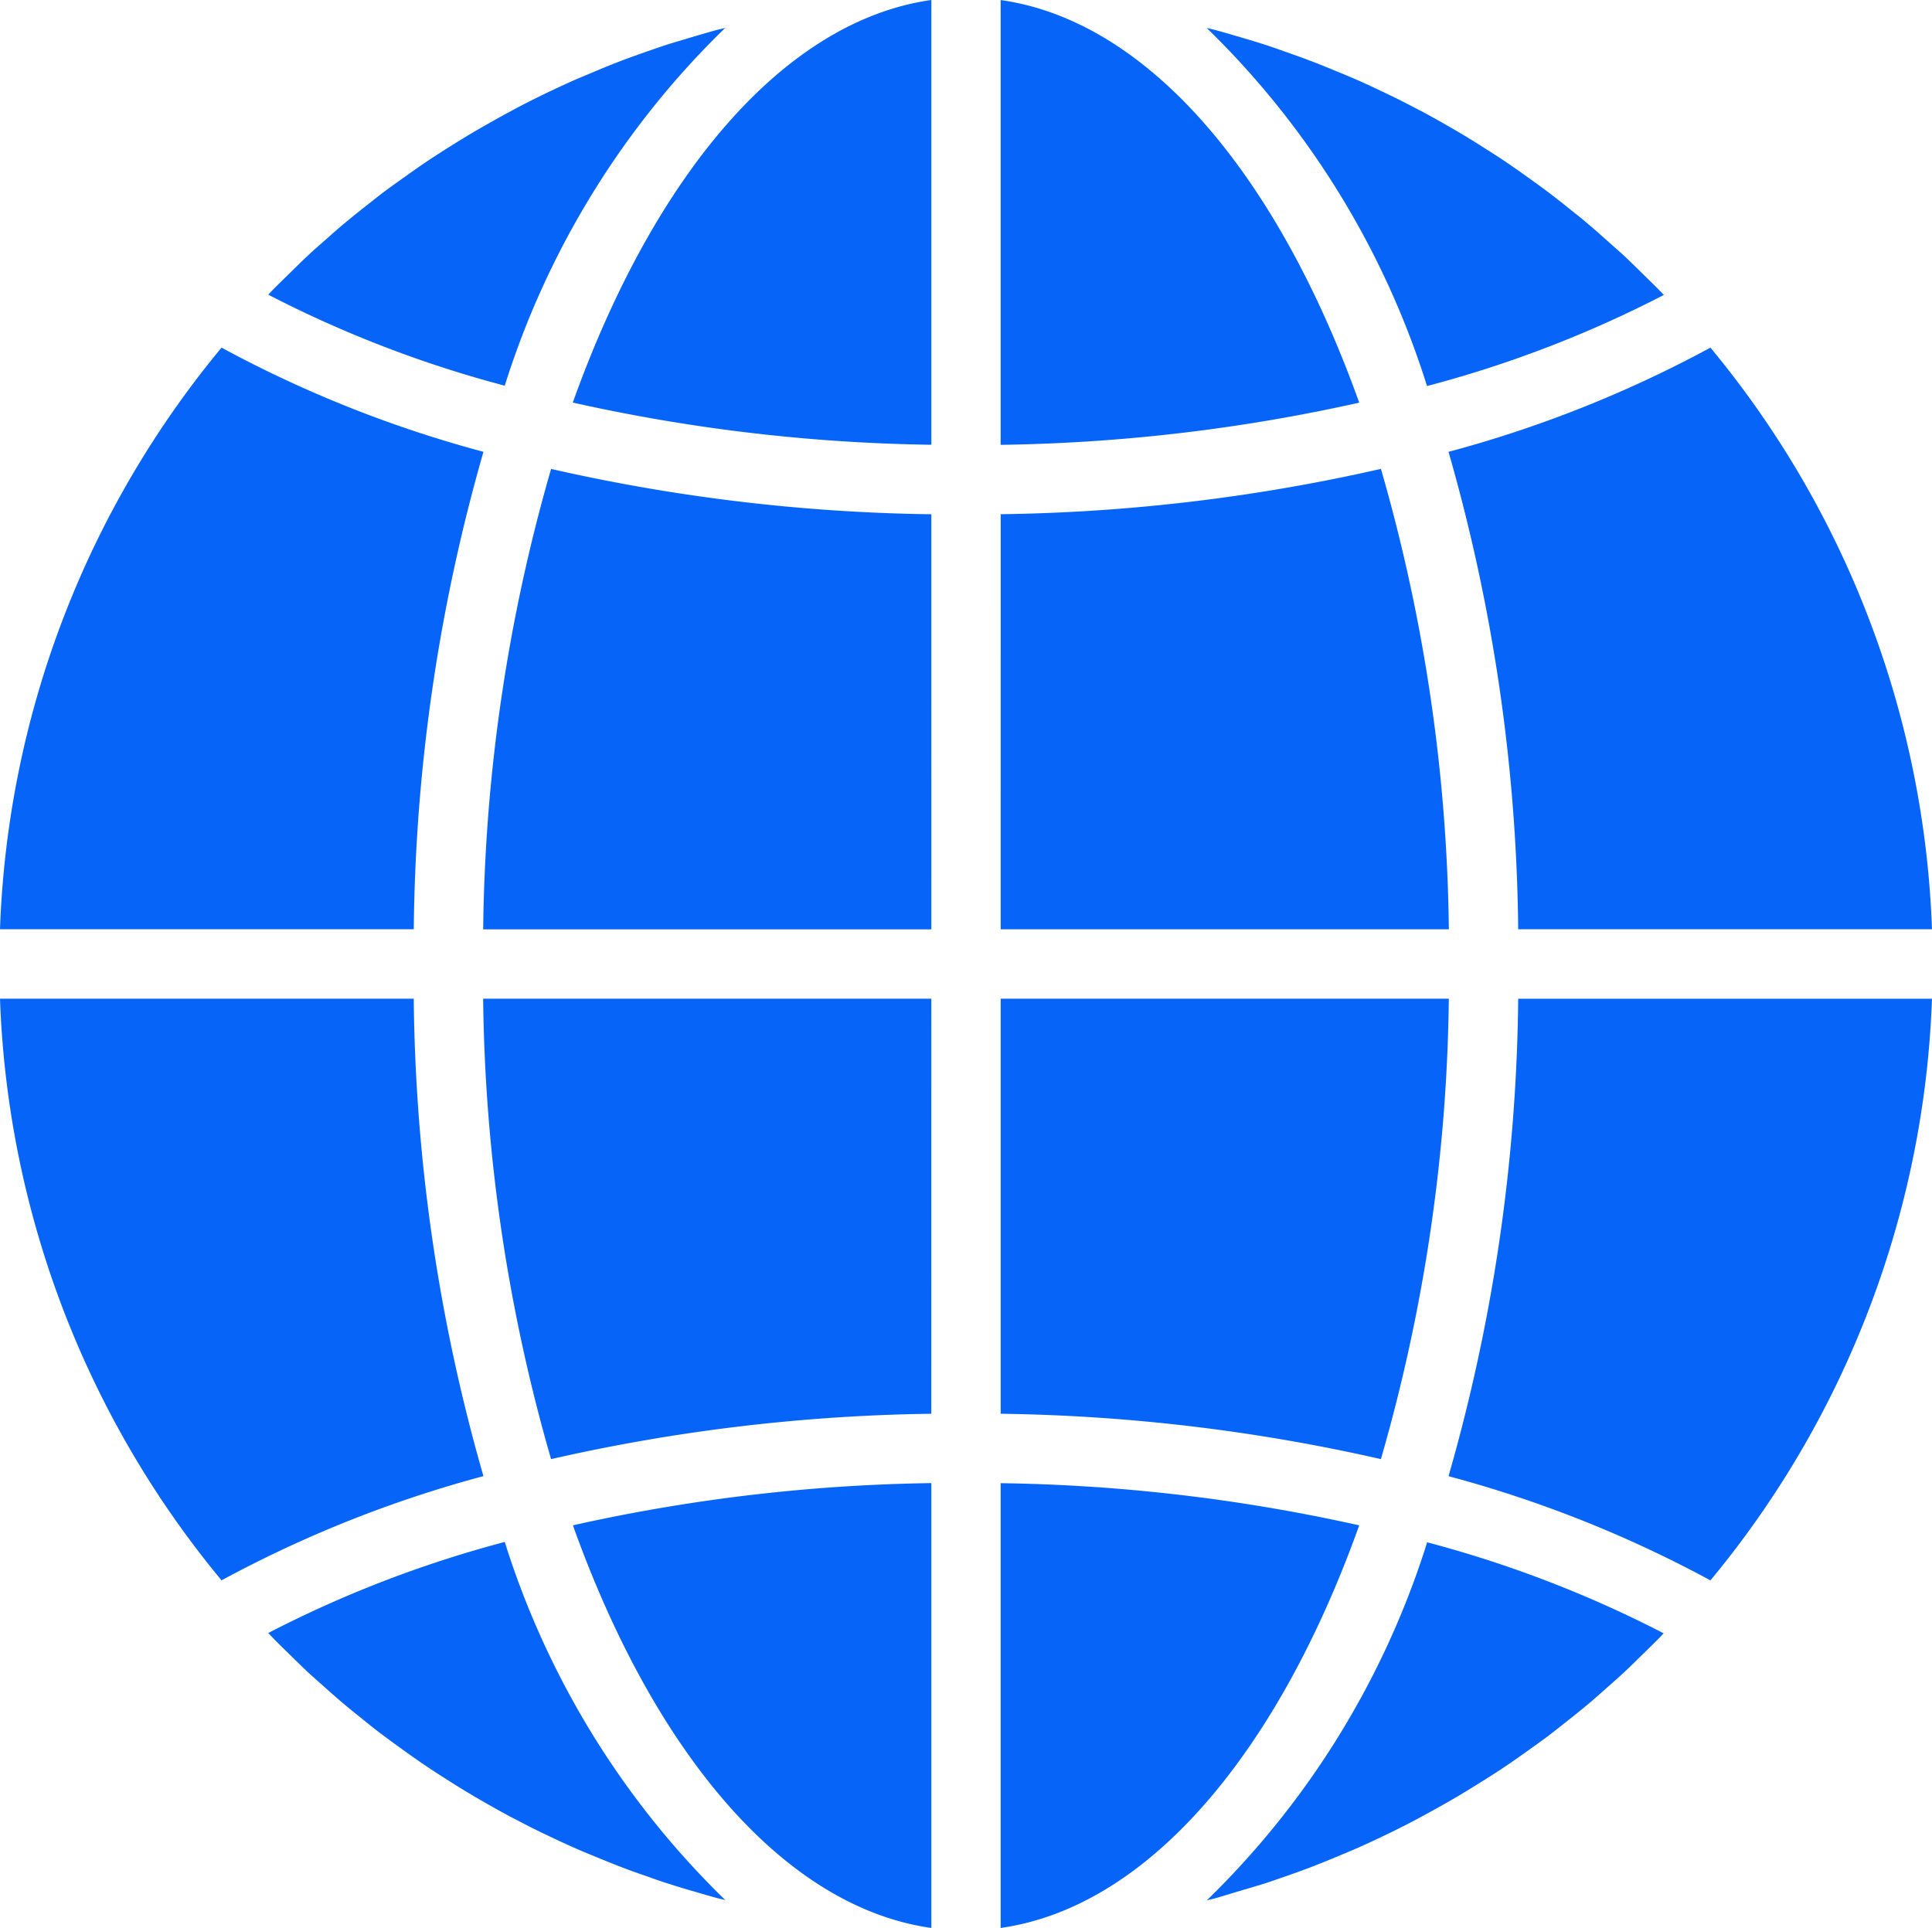 <svg xmlns="http://www.w3.org/2000/svg" width="74.857" height="74.706" viewBox="0 0 74.857 74.706">
  <g id="global" transform="translate(0 0)">
    <path id="パス_44" data-name="パス 44" d="M231.816,361.152c5.721-.813,10.737-6.784,13.893-15.6a67.908,67.908,0,0,0-13.893-1.635Zm0,0" transform="translate(-193.045 -286.446)" fill="#0665f8"/>
    <path id="パス_45" data-name="パス 45" d="M280.667,371.159c.338-.1.675-.2,1.009-.3.282-.091.56-.189.838-.286.329-.114.657-.23.983-.355.278-.106.554-.218.83-.33.319-.134.637-.267.951-.4.275-.121.548-.247.821-.375.309-.146.616-.294.921-.448q.4-.2.8-.419.45-.241.893-.493c.268-.151.526-.3.786-.46q.435-.267.865-.535c.257-.163.512-.329.765-.5.282-.19.56-.388.837-.586.249-.178.5-.356.739-.535.268-.206.542-.42.81-.634.238-.19.476-.379.71-.574.267-.222.523-.452.782-.682.227-.2.456-.4.678-.608.255-.238.5-.485.753-.73.215-.213.434-.422.644-.64.039-.04.076-.084.117-.126a44.939,44.939,0,0,0-9.162-3.526A33.18,33.18,0,0,1,279.5,371.49c.108-.028.217-.051.325-.079C280.107,371.33,280.388,371.242,280.667,371.159Zm0,0" transform="translate(-232.741 -297.855)" fill="#0665f8"/>
    <path id="パス_46" data-name="パス 46" d="M354.29,231.684H338.258a69.342,69.342,0,0,1-2.7,18.5,46.5,46.5,0,0,1,10.148,4.038A37.357,37.357,0,0,0,354.29,231.684Zm0,0" transform="translate(-279.434 -192.984)" fill="#0665f8"/>
    <path id="パス_47" data-name="パス 47" d="M231.816,126.782h17.365a66.889,66.889,0,0,0-2.632-17.841,70.429,70.429,0,0,1-14.732,1.757Zm0,0" transform="translate(-193.044 -90.773)" fill="#0665f8"/>
    <path id="パス_48" data-name="パス 48" d="M231.816.316V17.554a67.956,67.956,0,0,0,13.893-1.635c-3.156-8.818-8.171-14.79-13.893-15.6Zm0,0" transform="translate(-193.045 -0.317)" fill="#0665f8"/>
    <path id="パス_49" data-name="パス 49" d="M231.816,247.767a70.475,70.475,0,0,1,14.732,1.758,66.893,66.893,0,0,0,2.632-17.841H231.816Zm0,0" transform="translate(-193.044 -192.986)" fill="#0665f8"/>
    <path id="パス_50" data-name="パス 50" d="M345.706,80.844a46.5,46.5,0,0,1-10.148,4.038,69.342,69.342,0,0,1,2.7,18.5H354.29A37.368,37.368,0,0,0,345.706,80.844Zm0,0" transform="translate(-279.434 -67.374)" fill="#0665f8"/>
    <path id="パス_51" data-name="パス 51" d="M297.175,17.144c-.039-.04-.076-.083-.115-.124-.212-.218-.431-.428-.646-.64-.248-.245-.5-.492-.751-.73-.221-.206-.45-.4-.678-.607-.259-.23-.518-.462-.785-.684-.231-.2-.468-.382-.7-.569-.268-.217-.542-.432-.817-.639-.242-.182-.486-.358-.733-.535-.279-.2-.56-.4-.845-.593-.25-.168-.5-.333-.758-.494-.289-.186-.578-.368-.872-.545-.258-.155-.518-.308-.78-.456q-.449-.257-.9-.5c-.268-.134-.535-.279-.8-.413-.308-.155-.618-.3-.936-.452q-.4-.191-.815-.372c-.317-.14-.637-.267-.956-.4-.276-.112-.55-.223-.828-.329-.324-.124-.654-.24-.983-.354-.278-.1-.556-.2-.838-.287-.334-.108-.669-.207-1.012-.306-.278-.082-.558-.165-.839-.239-.108-.029-.217-.052-.326-.08A33.182,33.182,0,0,1,288,20.673,44.873,44.873,0,0,0,297.175,17.144Zm0,0" transform="translate(-232.709 -5.714)" fill="#0665f8"/>
    <path id="パス_52" data-name="パス 52" d="M0,103.381H16.032a69.368,69.368,0,0,1,2.7-18.5A46.446,46.446,0,0,1,8.584,80.844,37.358,37.358,0,0,0,0,103.381Zm0,0" transform="translate(0 -67.374)" fill="#0665f8"/>
    <path id="パス_53" data-name="パス 53" d="M146.588,361.152V343.914A67.952,67.952,0,0,0,132.7,345.55C135.851,354.368,140.867,360.339,146.588,361.152Zm0,0" transform="translate(-110.502 -286.446)" fill="#0665f8"/>
    <path id="パス_54" data-name="パス 54" d="M129.287,231.684H111.922a66.868,66.868,0,0,0,2.632,17.841,70.383,70.383,0,0,1,14.732-1.758Zm0,0" transform="translate(-93.202 -192.986)" fill="#0665f8"/>
    <path id="パス_55" data-name="パス 55" d="M146.588.316c-5.721.813-10.737,6.784-13.893,15.6a67.865,67.865,0,0,0,13.893,1.635Zm0,0" transform="translate(-110.502 -0.317)" fill="#0665f8"/>
    <path id="パス_56" data-name="パス 56" d="M129.287,110.7a70.429,70.429,0,0,1-14.732-1.757,66.863,66.863,0,0,0-2.632,17.841h17.365Zm0,0" transform="translate(-93.202 -90.773)" fill="#0665f8"/>
    <path id="パス_57" data-name="パス 57" d="M79.895,6.789c-.108.028-.217.051-.325.079-.283.076-.563.16-.845.242-.336.1-.669.2-1.005.3-.284.092-.563.19-.843.287-.327.116-.655.23-.979.353-.279.107-.555.218-.832.332l-.951.4c-.276.121-.548.247-.821.375-.309.146-.616.294-.921.448q-.4.2-.8.418-.45.241-.892.494-.4.224-.789.46c-.291.175-.578.356-.864.535-.257.165-.513.33-.765.5-.282.19-.56.388-.837.586-.249.178-.5.356-.74.535-.274.206-.535.42-.81.633-.238.19-.477.379-.71.575-.268.221-.522.449-.78.678-.229.2-.459.4-.682.612-.254.237-.5.483-.75.727-.215.213-.435.423-.646.642-.039.04-.076.085-.116.126a44.89,44.89,0,0,0,9.162,3.526A33.169,33.169,0,0,1,79.895,6.789Zm0,0" transform="translate(-51.797 -5.707)" fill="#0665f8"/>
    <path id="パス_58" data-name="パス 58" d="M62.981,361.853c.249.245.5.492.751.731.222.206.45.4.678.607.259.23.518.462.785.684.231.194.467.381.7.569.268.217.535.432.818.64.241.181.486.356.731.535.279.2.561.4.846.593.25.168.5.333.758.495.289.185.578.368.872.544q.387.233.78.456.449.257.9.5c.267.134.535.279.8.413.308.155.618.3.936.452q.4.189.815.371c.317.14.636.267.956.4.276.112.55.223.828.329.324.125.654.241.983.354.278.1.556.2.838.286.334.108.669.208,1.012.306.278.082.558.165.838.24.108.029.218.052.326.08a33.189,33.189,0,0,1-8.546-13.877,44.894,44.894,0,0,0-9.162,3.528c.039.04.076.083.116.124C62.546,361.431,62.763,361.641,62.981,361.853Zm0,0" transform="translate(-51.829 -297.813)" fill="#0665f8"/>
    <path id="パス_59" data-name="パス 59" d="M8.584,254.22a46.513,46.513,0,0,1,10.147-4.038,69.368,69.368,0,0,1-2.7-18.5H0A37.364,37.364,0,0,0,8.584,254.22Zm0,0" transform="translate(0 -192.984)" fill="#0665f8"/>
  </g>
</svg>
